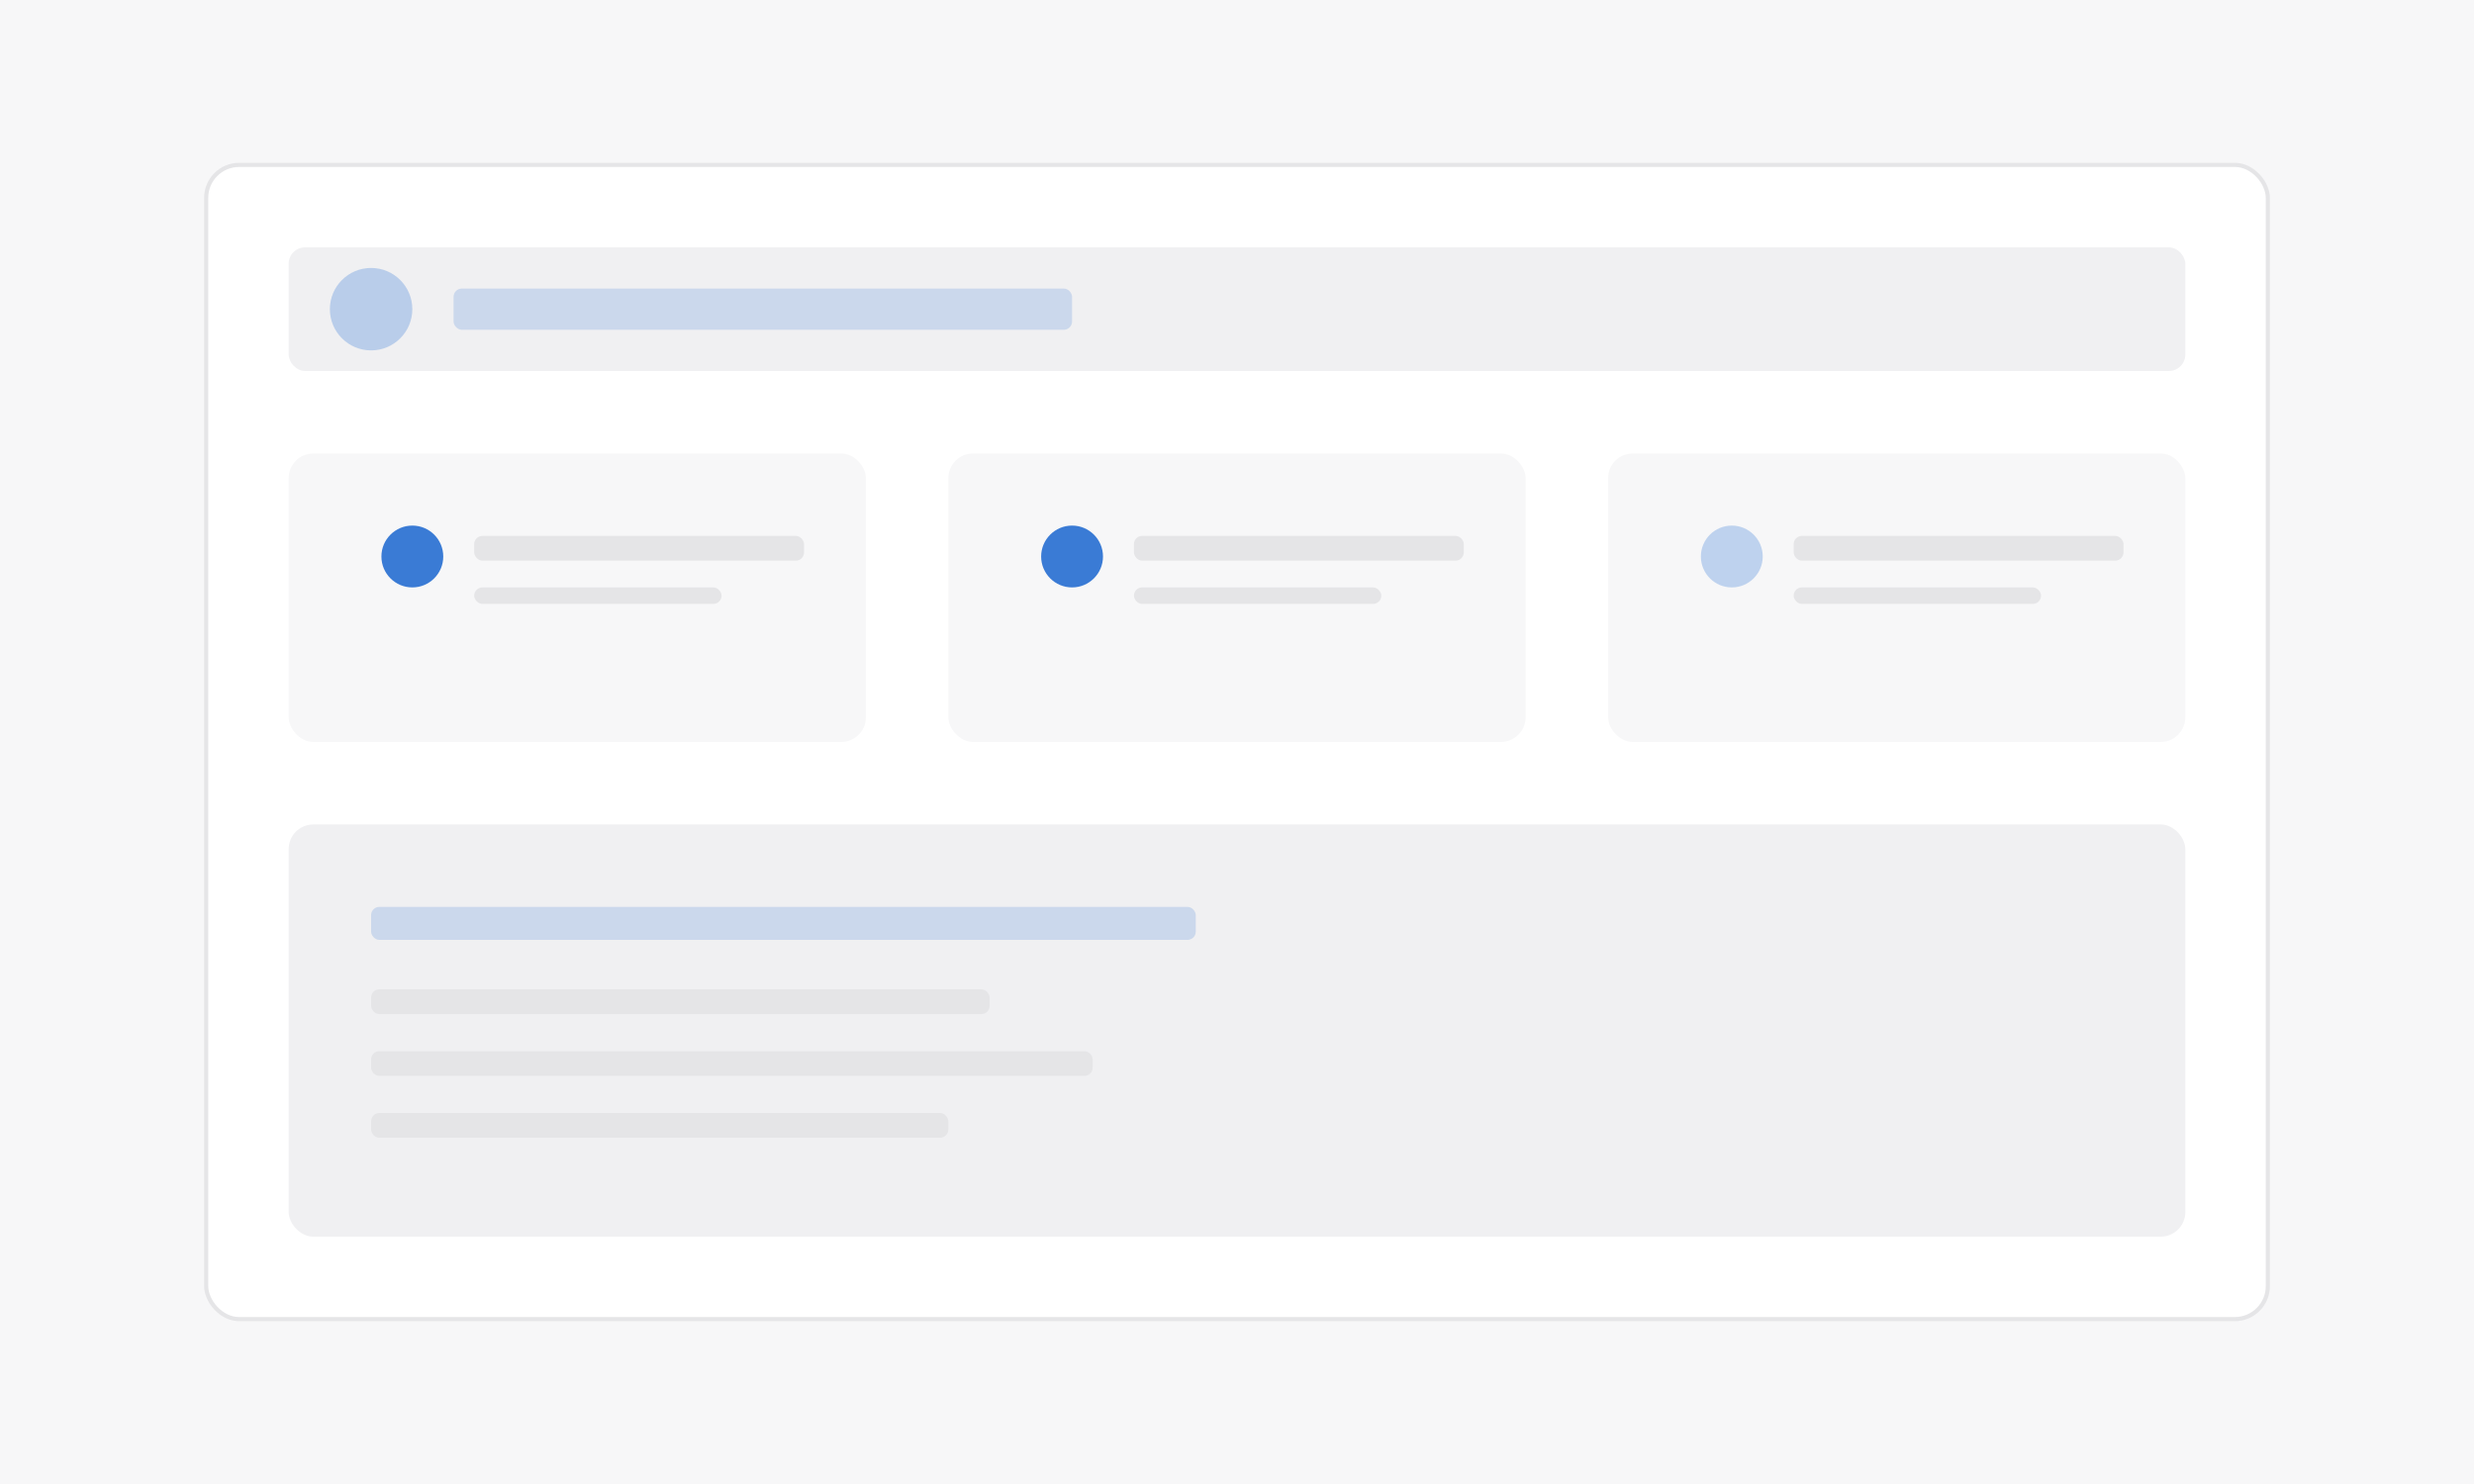 <svg width="1200" height="720" viewBox="0 0 1200 720" fill="none" xmlns="http://www.w3.org/2000/svg">
  <rect width="1200" height="720" fill="#F7F7F8"/>
  <rect x="100" y="80" width="1000" height="560" rx="16" fill="white" stroke="#E5E5E7" stroke-width="2"/>
  <rect x="140" y="120" width="920" height="60" rx="8" fill="#F0F0F2"/>
  <circle cx="180" cy="150" r="20" fill="#3A7BD5" opacity="0.3"/>
  <rect x="220" y="140" width="300" height="20" rx="4" fill="#3A7BD5" opacity="0.2"/>
  <rect x="140" y="220" width="280" height="140" rx="12" fill="#F7F7F8"/>
  <circle cx="200" cy="270" r="15" fill="#3A7BD5"/>
  <rect x="230" y="260" width="160" height="12" rx="4" fill="#E5E5E7"/>
  <rect x="230" y="285" width="120" height="8" rx="4" fill="#E5E5E7"/>
  <rect x="460" y="220" width="280" height="140" rx="12" fill="#F7F7F8"/>
  <circle cx="520" cy="270" r="15" fill="#3A7BD5"/>
  <rect x="550" y="260" width="160" height="12" rx="4" fill="#E5E5E7"/>
  <rect x="550" y="285" width="120" height="8" rx="4" fill="#E5E5E7"/>
  <rect x="780" y="220" width="280" height="140" rx="12" fill="#F7F7F8"/>
  <circle cx="840" cy="270" r="15" fill="#3A7BD5" opacity="0.3"/>
  <rect x="870" y="260" width="160" height="12" rx="4" fill="#E5E5E7"/>
  <rect x="870" y="285" width="120" height="8" rx="4" fill="#E5E5E7"/>
  <rect x="140" y="400" width="920" height="200" rx="12" fill="#F0F0F2"/>
  <rect x="180" y="440" width="400" height="16" rx="4" fill="#3A7BD5" opacity="0.2"/>
  <rect x="180" y="480" width="300" height="12" rx="4" fill="#E5E5E7"/>
  <rect x="180" y="510" width="350" height="12" rx="4" fill="#E5E5E7"/>
  <rect x="180" y="540" width="280" height="12" rx="4" fill="#E5E5E7"/>
</svg>

